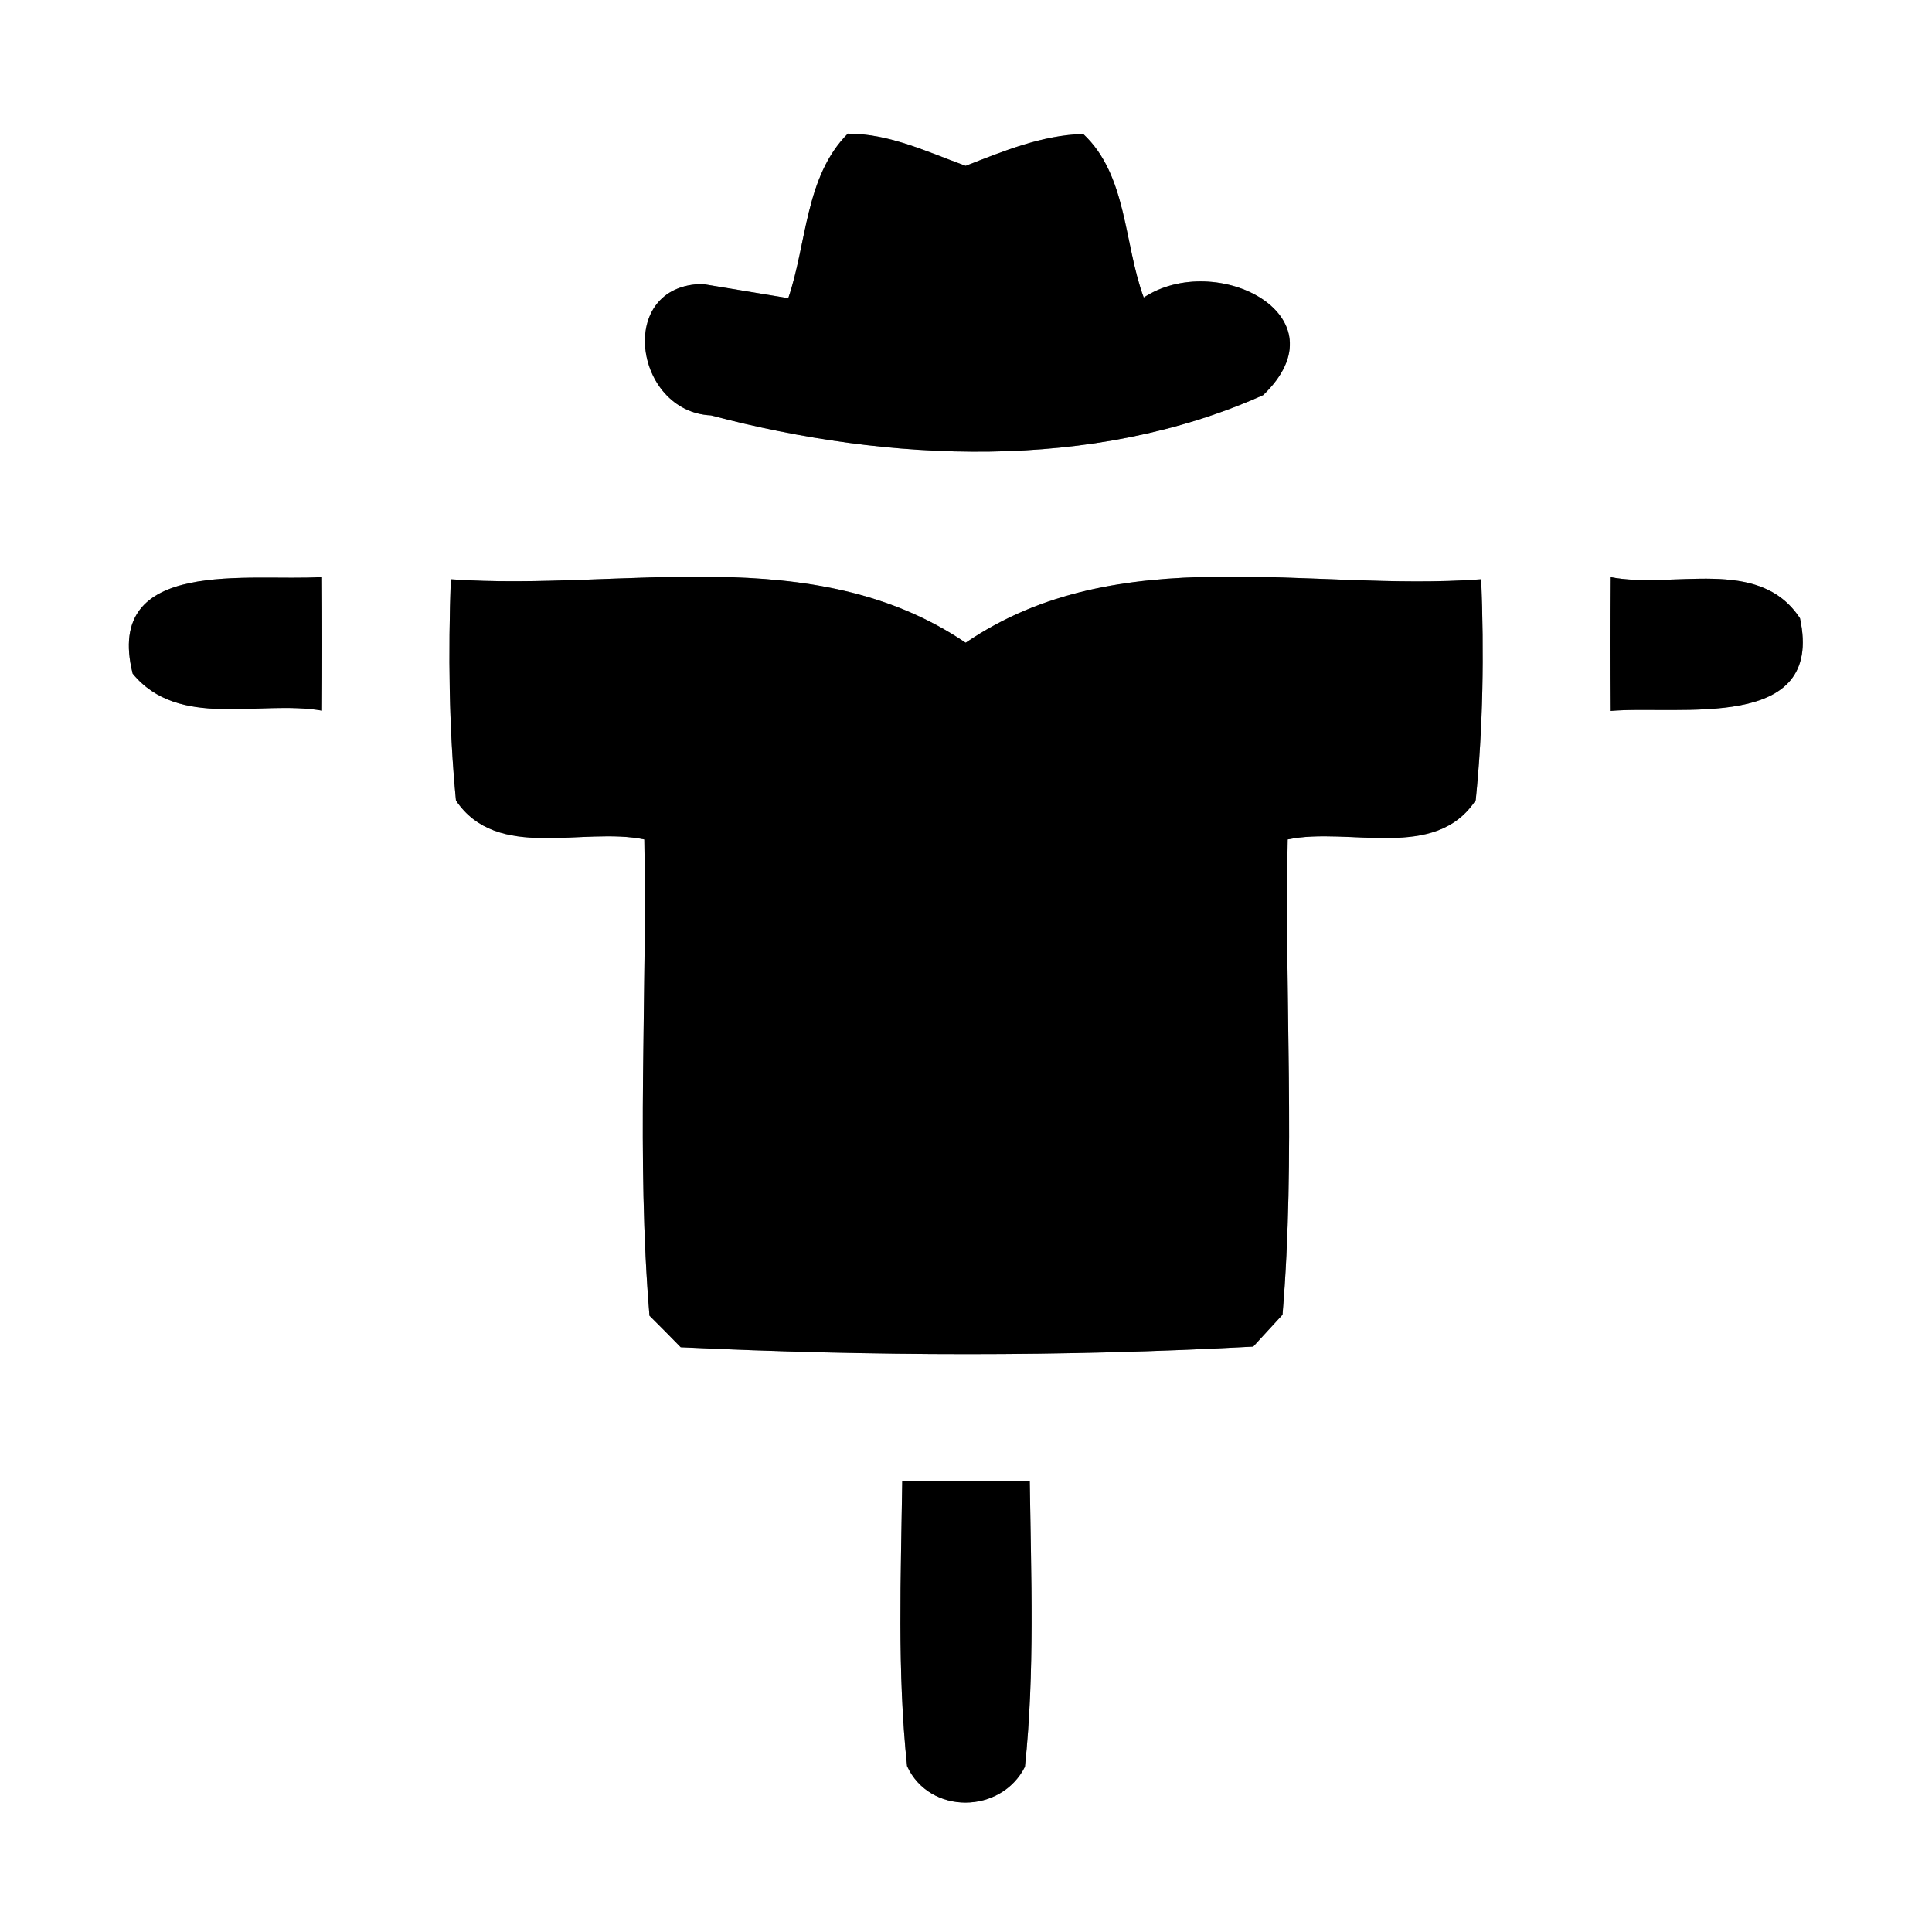 <?xml version="1.0" encoding="UTF-8" ?>
<!DOCTYPE svg PUBLIC "-//W3C//DTD SVG 1.1//EN" "http://www.w3.org/Graphics/SVG/1.1/DTD/svg11.dtd">
<svg width="60pt" height="60pt" viewBox="0 0 60 60" version="1.1" xmlns="http://www.w3.org/2000/svg">
<rect x="0" y="0" width="60" height="60" fill="#808080" stroke="none"/>
<g id="#ffffffff">
<path fill="#ffffff" opacity="1.00" d=" M 0.00 0.00 L 60.00 0.00 L 60.00 60.00 L 0.00 60.00 L 0.00 0.00 M 26.33 4.15 C 25.00 5.48 25.06 7.57 24.48 9.26 C 23.82 9.15 22.48 8.93 21.82 8.82 C 19.12 8.85 19.69 12.79 22.08 12.90 C 27.60 14.36 33.93 14.65 39.23 12.27 C 41.80 9.80 37.77 7.76 35.52 9.24 C 34.90 7.57 35.01 5.44 33.64 4.16 C 32.35 4.20 31.17 4.69 29.99 5.15 C 28.80 4.72 27.63 4.15 26.33 4.15 M 4.12 20.92 C 5.55 22.66 8.06 21.73 10.00 22.07 C 10.01 20.69 10.01 19.31 10.00 17.92 C 7.79 18.07 3.21 17.27 4.12 20.92 M 14.00 17.99 C 13.92 20.28 13.94 22.58 14.16 24.86 C 15.44 26.76 18.10 25.67 20.01 26.07 C 20.10 31.00 19.76 35.94 20.17 40.86 C 20.41 41.10 20.90 41.59 21.14 41.84 C 27.06 42.12 33.01 42.14 38.92 41.82 C 39.15 41.57 39.61 41.07 39.83 40.83 C 40.24 35.92 39.89 30.99 39.99 26.07 C 41.90 25.67 44.58 26.76 45.83 24.85 C 46.06 22.57 46.09 20.28 46.00 17.99 C 40.65 18.39 34.74 16.72 29.99 19.96 C 25.24 16.75 19.34 18.37 14.00 17.99 M 50.00 17.92 C 49.99 19.31 49.99 20.69 50.00 22.08 C 52.16 21.89 56.67 22.76 55.90 19.20 C 54.62 17.25 51.95 18.31 50.00 17.92 M 28.02 46.00 C 27.98 48.95 27.86 51.91 28.17 54.85 C 28.87 56.37 31.09 56.34 31.83 54.87 C 32.14 51.92 32.02 48.96 31.98 46.00 C 30.66 45.99 29.34 45.99 28.02 46.00 Z" />
</g>
<g id="#000000ff">
<path fill="#000000" opacity="1.00" d=" M 26.33 4.15 C 27.63 4.15 28.80 4.72 29.99 5.15 C 31.17 4.69 32.35 4.20 33.64 4.16 C 35.01 5.44 34.90 7.57 35.52 9.24 C 37.77 7.76 41.80 9.80 39.23 12.27 C 33.93 14.65 27.60 14.36 22.08 12.90 C 19.69 12.79 19.12 8.85 21.82 8.82 C 22.48 8.93 23.82 9.15 24.48 9.26 C 25.06 7.57 25.00 5.48 26.33 4.15 Z" />
<path fill="#000000" opacity="1.00" d=" M 4.12 20.92 C 3.21 17.27 7.79 18.07 10.00 17.92 C 10.01 19.31 10.01 20.69 10.00 22.07 C 8.06 21.73 5.55 22.66 4.12 20.92 Z" />
<path fill="#000000" opacity="1.00" d=" M 14.00 17.99 C 19.34 18.37 25.24 16.75 29.99 19.96 C 34.74 16.72 40.65 18.39 46.00 17.99 C 46.09 20.28 46.06 22.57 45.83 24.85 C 44.58 26.76 41.90 25.67 39.99 26.07 C 39.89 30.99 40.24 35.92 39.83 40.83 C 39.61 41.07 39.15 41.57 38.92 41.82 C 33.01 42.14 27.06 42.12 21.14 41.84 C 20.90 41.59 20.41 41.10 20.17 40.86 C 19.76 35.94 20.10 31.00 20.01 26.07 C 18.10 25.67 15.44 26.76 14.16 24.86 C 13.94 22.58 13.92 20.28 14.00 17.99 Z" />
<path fill="#000000" opacity="1.00" d=" M 50.00 17.92 C 51.95 18.31 54.62 17.25 55.90 19.20 C 56.67 22.76 52.16 21.89 50.00 22.08 C 49.99 20.69 49.99 19.31 50.00 17.92 Z" />
<path fill="#000000" opacity="1.00" d=" M 28.02 46.00 C 29.34 45.99 30.66 45.99 31.98 46.00 C 32.02 48.96 32.14 51.92 31.83 54.87 C 31.09 56.34 28.87 56.37 28.17 54.85 C 27.86 51.91 27.98 48.95 28.02 46.00 Z" />
</g>
</svg>

